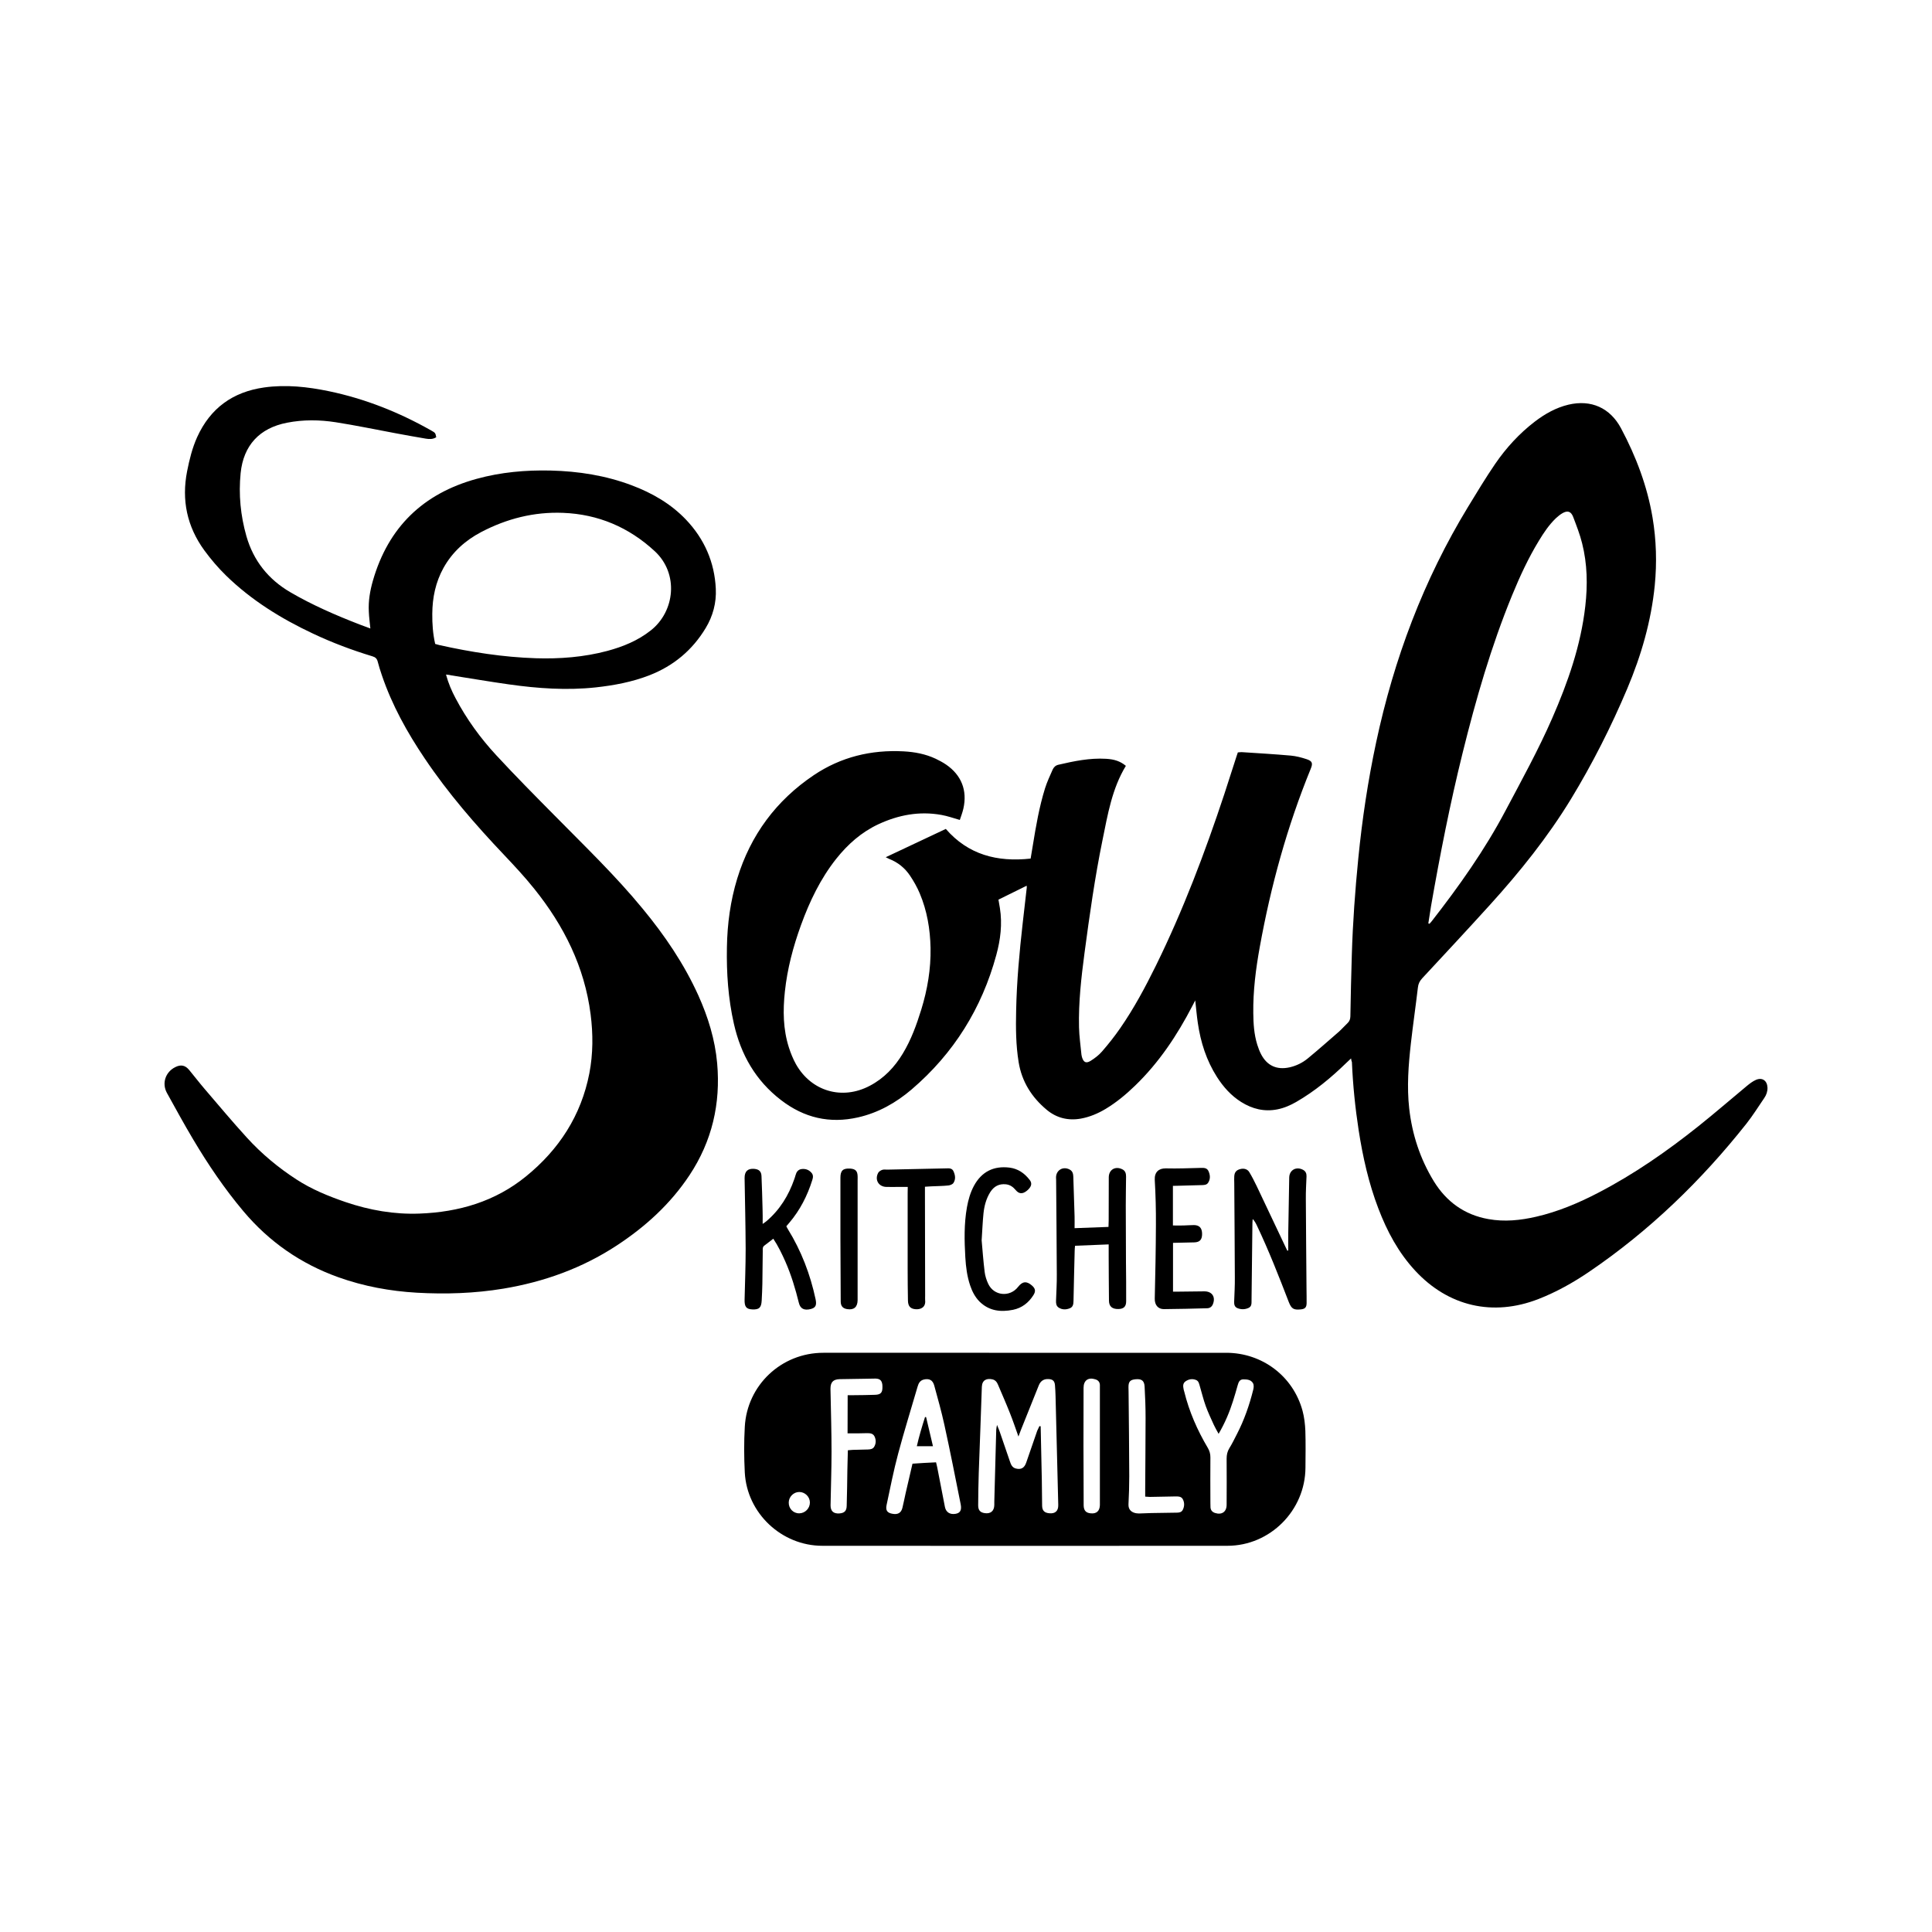 <?xml version="1.0" encoding="utf-8"?>
<!-- Generator: Adobe Illustrator 21.0.0, SVG Export Plug-In . SVG Version: 6.00 Build 0)  -->
<svg version="1.1" id="Слой_1" xmlns="http://www.w3.org/2000/svg" xmlns:xlink="http://www.w3.org/1999/xlink" x="0px" y="0px"
	 viewBox="0 0 2000 2000" style="enable-background:new 0 0 2000 2000;" xml:space="preserve">
<g>
	<path d="M1398.6,1095.7c-2.1,2-3.5,3.2-4.8,4.5c-15.8,15.4-32.7,29.4-51.9,40.5c-6.1,3.5-12.5,6.3-19.5,7.7
		c-13.6,2.7-26-0.4-37.5-7.6c-10.5-6.6-18.5-15.6-25.1-25.9c-10.9-17.1-16.9-35.9-19.8-55.8c-1.1-7.3-1.7-14.7-2.7-23.5
		c-1.3,2.5-2.1,4-2.9,5.6c-15.8,30.5-34.6,58.8-59.5,82.8c-9.3,9-19.2,17.2-30.3,23.9c-8,4.8-16.5,8.4-25.8,10.1
		c-13.2,2.3-25.1-0.7-35.2-9.1c-15.5-12.9-25.8-29.1-29.1-49.3c-2.9-17.7-3-35.5-2.6-53.3c0.6-30.4,3.4-60.6,6.8-90.7
		c1.4-12.2,2.8-24.5,4.2-36.7c0.1-0.7-0.1-1.4-0.1-2c-9.7,4.8-19.1,9.5-29.2,14.4c0.4,2.6,1,5.7,1.5,8.8c2.6,16.4,0.6,32.6-3.7,48.4
		c-15,55.3-44.1,102-87.7,139.3c-16.2,13.8-34.4,24.1-55.4,28.9c-29.5,6.7-55.9,0.5-79.8-17.9c-26.3-20.2-41.6-47.1-48.8-79.1
		c-5.9-26.1-7.7-52.5-7.2-79.1c0.4-24.2,3.6-48,10.7-71.2c13.8-45,40.3-80.8,79.3-107c28-18.8,59.3-26.4,92.9-24.6
		c11.4,0.6,22.6,2.7,33.1,7.6c3.8,1.8,7.5,3.8,10.9,6.1c15.9,10.9,22.1,26.8,17.9,45.5c-0.9,4-2.4,7.9-3.7,11.8
		c-6.7-1.9-12.8-4.1-19.1-5.2c-22.8-4.1-44.5,0-65.3,9.7c-17.5,8.2-31.6,20.7-43.6,35.8c-16.3,20.6-27.5,44-36.4,68.5
		c-8.1,22.3-14.2,45.2-16.7,68.9c-2.1,19.6-1.9,39,4.2,58c1.9,5.9,4.3,11.8,7.3,17.2c15.9,28.1,47.8,37.4,76.4,22.3
		c14.7-7.7,25.7-19.3,34.2-33.4c8.6-14.2,14.2-29.7,19.1-45.5c6.4-20.8,10-42,9.6-63.8c-0.4-19.5-3.6-38.5-11.2-56.5
		c-2.7-6.4-6.2-12.6-10.1-18.4c-5.3-7.9-12.5-13.7-21.4-17.2c-1-0.4-2-1-3.7-1.8c21-9.9,41.4-19.5,62.2-29.3
		c23.2,26.7,53.1,34.5,87.8,30.7c0.8-4.6,1.6-9.2,2.3-13.8c3.2-19.8,6.6-39.6,12.6-58.9c2.1-6.7,5.1-13,7.9-19.4
		c1.1-2.4,2.9-4.3,5.8-5c16.3-3.8,32.6-7.2,49.5-6.2c8.8,0.5,14.8,2.6,20.5,7.3c-14.4,23.6-18.8,50.5-24.2,76.9
		c-7.9,38.6-13.4,77.7-18.6,116.7c-3.4,25.6-6.3,51.2-5.7,77c0.2,9.4,1.6,18.8,2.5,28.3c0.1,0.9,0.4,1.9,0.6,2.8
		c1.6,5.2,4.2,6.6,8.9,3.7c4.3-2.7,8.5-5.9,11.8-9.7c6.7-7.7,13.1-15.8,18.9-24.2c14.2-20.5,25.9-42.4,36.9-64.7
		c28.2-57.4,50.8-117.1,70.9-177.8c4.2-12.8,8.3-25.6,12.4-38.4c0.5-1.4,1-2.9,1.5-4.5c1.4-0.1,2.6-0.3,3.9-0.3
		c17,1.1,34.1,2.1,51,3.6c5.4,0.5,10.8,1.9,16,3.6c6.2,2,7,4.2,4.5,10.2c-24.3,59.5-41.3,121.2-52.7,184.4
		c-4.1,22.6-7,45.4-6.7,68.4c0.1,11,0.8,22,4.1,32.6c1.1,3.4,2.3,6.8,4,10c6.2,11.9,16.4,16.4,29.5,13.5c7-1.6,13.3-4.7,18.8-9.2
		c10.8-8.9,21.3-18.2,31.9-27.4c3.3-2.9,6.1-6.2,9.3-9.2c2.1-2,2.8-4.2,2.9-7c0.4-21.2,0.8-42.5,1.5-63.7c1-33.4,3.4-66.6,6.7-99.8
		c4-40.4,10-80.5,18.5-120.2c18.4-86.3,49-167.9,95-243.5c9.2-15.1,18.3-30.2,28.2-44.7c11.4-16.6,25-31.5,41.1-43.8
		c10.5-8,21.8-14.4,34.8-17.5c23.4-5.5,43.1,3.3,54.4,24.5c15.5,29.1,27.1,59.7,32.6,92.3c3.9,23.3,4.6,46.7,2.3,70.3
		c-3.7,37.1-14,72.5-28.4,106.7c-16.7,39.5-36,77.7-58.3,114.4c-24.1,39.5-52.9,75.4-83.9,109.6c-23.2,25.6-46.7,50.8-70.2,76.1
		c-2.6,2.8-4,5.7-4.4,9.5c-2.3,19.4-5.1,38.7-7.3,58.1c-2.5,22.3-4.2,44.6-1.7,67c3,26.9,11.3,52.2,25.4,75.3
		c13,21.2,31.7,34.9,56.6,39.3c16.7,3,33.2,1.3,49.6-2.5c22.5-5.2,43.6-14.1,64-24.7c37-19.2,71.1-42.9,103.6-68.8
		c17.1-13.6,33.5-27.9,50.3-41.8c2.9-2.4,6-4.8,9.4-6.3c6.6-2.9,11.7,0.8,12,8c0.1,3.9-1.1,7.5-3.3,10.7
		c-6.1,8.9-11.8,18.1-18.5,26.6c-46.8,59.1-100.5,111-162.9,153.4c-16.5,11.2-33.8,20.9-52.5,28.2c-47.1,18.3-93.3,7.6-127.6-29.5
		c-17.3-18.7-29-40.6-38-64.2c-10-26.1-16.1-53.3-20.4-80.9c-3.6-23.4-6-47-7-70.7C1399.1,1098.5,1398.9,1097.7,1398.6,1095.7z
		 M1478.6,955.9c0.4,0.1,0.8,0.2,1.2,0.4c0.7-0.8,1.5-1.6,2.2-2.5c28.4-36.4,55-73.9,76.6-114.8c16.7-31.5,33.9-62.7,48.2-95.4
		c16.3-37.3,29.7-75.5,34.3-116.2c2.5-21.8,2.1-43.6-3.3-65c-2.3-9.3-5.9-18.4-9.3-27.4c-2.3-5.8-5.9-6.8-11.3-3.6
		c-2.4,1.4-4.6,3.3-6.7,5.2c-7,6.8-12.4,14.8-17.4,23.1c-11,18-19.8,37.1-27.8,56.6c-21.7,52.9-37.5,107.7-51.2,163.1
		c-13,52.4-23.4,105.4-32.7,158.6C1480.4,944,1479.6,949.9,1478.6,955.9z"/>
	<path d="M461.7,698.3c2.5,9.2,5.9,17,9.9,24.5c11.4,21.6,25.7,41.3,42.2,59.1c19.7,21.3,40.1,41.9,60.5,62.5
		c31,31.5,62.9,62.1,91,96.3c22.8,27.6,42.8,57,57.6,89.7c10.1,22.4,17.3,45.7,19.5,70.3c3.7,41.8-5.3,80.6-28.6,115.8
		c-19.8,29.9-45.8,53.5-75.6,73c-35.8,23.4-75.1,37.5-117.1,44.5c-29.7,4.9-59.6,5.9-89.6,4.2c-27.7-1.6-54.9-6.6-81.2-16
		c-38.9-13.9-71.7-36.7-98.3-68.3c-19.6-23.3-36.6-48.4-52.1-74.5c-9.4-15.8-18.2-31.9-27.1-48c-5.5-10-1.5-21.8,8.8-26.8
		c5.7-2.8,10.1-1.9,14.2,3c5.3,6.4,10.4,13.1,15.8,19.4c14.6,17,28.9,34.2,44,50.7c15.1,16.6,32.4,31,51.2,43.2
		c15.8,10.3,33.2,17.4,51,23.5c24.8,8.4,50.3,12.9,76.5,11.9c40.6-1.5,78.3-12.5,110.2-38.5c34.2-27.8,57.1-63,65.6-106.7
		c3.9-20.3,3.9-40.7,1.3-61.1c-6.3-49.2-27.7-91.8-58.4-130c-9.7-12.1-20.3-23.5-31-34.8c-29.8-31.4-58.1-64-82.3-100
		c-18.2-27-33.9-55.2-44.4-86.2c-1.6-4.7-3.1-9.4-4.3-14.1c-0.8-3.1-2.4-4.6-5.5-5.5c-21.1-6.4-41.6-14.1-61.5-23.5
		c-33-15.5-63.7-34.5-89.9-60c-8.2-8-15.8-16.9-22.6-26.2c-17.9-24.6-23.7-52-17.8-81.9c2.4-12.1,5.3-24,10.4-35.3
		c13.6-30,36.9-46.8,69.3-51.4c22.7-3.2,45-0.7,67.2,3.9c37.4,7.8,72.5,21.8,105.7,40.6c4.4,2.5,4.4,2.5,5.3,7
		c-3.3,2.2-7.1,2.1-10.7,1.5c-10.6-1.8-21.3-3.7-31.9-5.7c-20.5-3.8-40.9-8.1-61.5-11.3c-16.7-2.6-33.6-2.8-50.4,0.5
		c-28.4,5.5-45.1,23.4-48,52.2c-2.2,22.1-0.1,43.9,6,65.3c7.3,25.4,22.7,44.7,45.5,58s47,23.8,71.5,33.3c3.6,1.4,7.3,2.7,11.3,4.2
		c-0.6-6.3-1.4-11.8-1.6-17.4c-0.6-10.9,1.2-21.5,4.2-32c15.9-55.4,52-90.3,107.4-105.5c25-6.9,50.7-9.2,76.6-8.6
		c28.8,0.7,57,5.1,84,15.3c21.2,8,40.5,19.1,56.2,35.6c19,20,29.5,44,30.8,71.5c0.7,14.5-3,28.3-10.5,40.7
		c-13.8,22.9-33.3,39.1-58.1,48.8c-18,7-36.7,10.5-55.8,12.6c-30,3.2-59.8,1.1-89.6-3.1c-19.9-2.8-39.7-6.2-59.5-9.3
		C465.8,698.7,464.2,698.6,461.7,698.3z M450.5,666.6c1.9,0.5,3.2,0.9,4.4,1.2c32.8,7.3,65.9,12.5,99.5,13.6
		c25.1,0.8,50-1.1,74.4-7.6c16.2-4.4,31.5-10.6,44.9-21.2c25-19.7,29.2-58.8,4.1-82c-26.8-24.8-58.6-38.3-94.9-39.7
		c-30-1.2-58.3,6-84.8,19.9c-16.4,8.6-29.9,20.7-39,37.1c-8.2,14.8-11.5,30.8-11.6,47.5C447.4,645.8,448.1,656.1,450.5,666.6z"/>
	<path d="M1061.1,1400.4c69.4,0,138.8,0,208.2,0c37.3,0,69.4,24.2,79.1,60.1c1.8,6.7,2.6,13.8,2.9,20.7c0.4,12.7,0.2,25.4,0.1,38.1
		c-0.2,44.3-36.6,80.9-80.8,80.9c-139.8,0.1-279.5,0.1-419.3,0c-42.2,0-78.1-33.7-80.3-75.9c-0.8-15.7-0.9-31.5,0-47.2
		c2.3-43.2,37.9-76.7,81.3-76.7c57.3-0.1,114.5,0,171.8,0C1036.5,1400.4,1048.8,1400.4,1061.1,1400.4z M1076,1476.3
		c0.4,0.1,0.8,0.2,1.3,0.2c0.4,18.7,0.8,37.5,1.2,56.2c0.2,8.7,0.1,17.4,0.3,26.1c0.1,5,2.4,7.2,7.2,7.7c6.2,0.7,9.7-2.2,9.5-8.7
		c-0.9-37.5-1.9-75-2.8-112.5c-0.1-3.8-0.3-7.6-0.6-11.4c-0.4-4.3-2.2-6-6.5-6.3c-4.9-0.3-8.3,1.8-10.2,6.4
		c-6.2,15.5-12.4,30.9-18.6,46.4c-0.7,1.8-1.4,3.7-2.5,6.7c-3.2-9-5.8-16.7-8.8-24.2c-3.9-9.9-8.2-19.6-12.3-29.3
		c-1.1-2.7-2.7-5-5.9-5.7c-5.8-1.3-10.6,0.6-10.9,7.7c-0.9,29.7-2.2,59.4-3.2,89.2c-0.4,11.2-0.5,22.3-0.6,33.5
		c0,5.1,2.1,7.4,6.8,8.1c6.1,0.9,9.8-2.2,9.9-8.5c0-1.1,0-2.3,0-3.4c0.6-24.8,1.3-49.6,2-74.4c0-1.3,0.4-2.6,0.8-5
		c1.3,3.1,2.1,5,2.8,7c3.5,10.2,7,20.4,10.5,30.6c1.1,3.3,2.3,6.5,6.2,7.5c5.5,1.4,8.9-0.6,10.8-6.3c3.7-10.9,7.5-21.8,11.3-32.7
		C1074.4,1479.6,1075.3,1477.9,1076,1476.3z M969,1513.8c0.5,2.3,1,3.9,1.3,5.6c2.6,13.6,5.2,27.2,7.9,40.7c1.1,5.4,5.3,8,11,7
		c4.8-0.8,6.5-3.8,5.3-9.9c-5.5-27.5-10.9-55-16.9-82.3c-3-13.7-6.8-27.2-10.5-40.7c-1.6-5.7-5.3-7.4-10.8-6.1
		c-3.9,1-5.4,3.8-6.4,7.3c-6.7,23.1-13.9,46-20.1,69.3c-4.7,17.5-8.2,35.4-12,53.2c-1.2,5.6,0.6,8.1,5.7,9.1
		c5.9,1.2,9.4-0.8,10.7-6.2c1.2-5,2.2-10,3.3-15c2.3-10.1,4.7-20.3,7.1-30.6C952.6,1514.6,960.5,1514.2,969,1513.8z M1261.5,1484.3
		c-2-3.7-3.7-6.5-5-9.4c-2.9-6.4-5.9-12.7-8.3-19.3c-2.5-6.9-4.2-14.1-6.3-21.2c-0.7-2.4-1.2-4.9-3.9-5.9c-3.8-1.5-7.5-0.8-10.8,1.5
		c-3,2.2-2.5,5.2-1.9,8.3c0.1,0.7,0.4,1.4,0.6,2.2c5.1,20.8,13.6,40.1,24.5,58.5c1.8,3.1,2.6,6.1,2.6,9.7c-0.1,15.7-0.1,31.5,0,47.2
		c0,1.5,0,3,0.1,4.5c0.2,3,1.8,4.8,4.6,5.8c7.1,2.3,12.1-1.1,12.1-8.5c0.1-15.9,0.1-31.8,0-47.7c0-3.9,0.7-7.4,2.8-10.8
		c2.9-4.7,5.3-9.6,7.8-14.5c7.6-14.7,13-30.2,17-46.3c0.5-2.1,0.7-4.8-0.3-6.5c-2.1-3.7-6.2-4-10-4s-4.9,2.8-5.8,5.9
		c-1.6,5.7-3.2,11.3-5,16.9C1272.7,1462,1268.1,1473,1261.5,1484.3z M877.5,1444.3c2.1,0,4.2,0,6.2,0c7.4-0.1,14.8-0.1,22.2-0.4
		c5.9-0.2,7.7-2.3,7.6-8.2c0-0.8,0-1.5-0.1-2.3c-0.6-4.5-2.6-6.2-7.2-6.3c-3.8,0-7.6,0.1-11.4,0.2c-8.5,0.1-17.1,0.2-25.6,0.4
		c-6.8,0.2-9.5,3.2-9.5,10c0,1.5,0.1,3,0.1,4.5c0.4,20.3,1,40.5,1,60.8c0,18.4-0.7,36.7-1,55.1c-0.1,6.2,3,9,9.1,8.6
		c5.2-0.4,7.5-2.5,7.6-8c0.4-12.5,0.5-25,0.7-37.5c0.1-6.6,0.3-13.1,0.5-19.9c2-0.2,3.5-0.3,5-0.4c5.3-0.2,10.6-0.3,15.9-0.4
		c2.6-0.1,5-0.5,6.4-2.9c1.9-3.3,2-6.9,0.4-10.4c-1.5-3.3-4.5-3.6-7.7-3.6c-3.2,0.1-6.4,0.2-9.7,0.2s-6.7,0-10.6,0
		C877.5,1470.5,877.5,1457.9,877.5,1444.3z M1185.5,1549.3c0-2.9,0-5.5,0-8.1c0.1-24.4,0.4-48.8,0.4-73.3c0-10.8-0.4-21.6-1-32.4
		c-0.3-6.2-3.1-8.3-9.3-7.7c-5.7,0.5-7.5,2.5-7.4,8.4c0,1.7,0.1,3.4,0.1,5.1c0.3,29,0.6,57.9,0.7,86.9c0,9.7-0.3,19.3-0.8,29
		c-0.3,5.8,3.4,8.5,7.9,9.3c1.5,0.3,3,0.2,4.5,0.2c3.8-0.1,7.6-0.3,11.4-0.4c8.7-0.2,17.4-0.3,26.1-0.4c2.6,0,5-0.4,6.3-2.9
		c1.8-3.6,1.9-7.4,0.1-10.9c-1.5-3-4.6-3-7.5-3c-8.9,0.2-17.8,0.3-26.7,0.5C1188.9,1549.5,1187.4,1549.4,1185.5,1549.3z
		 M1121.6,1496.5C1121.7,1496.5,1121.7,1496.5,1121.6,1496.5c0.1,9.3,0.1,18.6,0.1,27.8c0,11.4,0,22.7,0.1,34.1
		c0.1,5.3,2.4,7.8,7.4,8.2c5.9,0.6,9.2-2.4,9.4-8.5c0-0.8,0-1.5,0-2.3c0-39.4,0-78.8,0-118.2c0-1.3,0-2.7,0-4
		c-0.2-3-1.8-4.8-4.6-5.7c-7.4-2.4-12.3,1-12.3,8.8C1121.6,1456.7,1121.6,1476.6,1121.6,1496.5z M827.4,1544.5
		c-5.8,0-10.8,4.9-10.9,10.8c-0.2,6.3,4.7,11.4,10.9,11.3c6.1-0.1,11.1-5.2,11-11.4C838.3,1549.4,833.3,1544.5,827.4,1544.5z"/>
	<path d="M1333.6,1294.4c0-6-0.1-12.1,0-18.1c0.3-19.1,0.6-38.3,1-57.4c0.2-7.9,7.5-11.7,14.5-7.8c2.6,1.5,3.5,3.8,3.4,6.7
		c-0.3,7.8-0.8,15.5-0.7,23.3c0.1,31.3,0.5,62.5,0.7,93.8c0,4.7,0.2,9.5,0.1,14.2c-0.1,4.5-1.8,6-6.3,6.4c-7.1,0.7-9.4-0.7-12.1-7.5
		c-10.3-26.7-20.7-53.3-33-79.2c-1.1-2.3-2.3-4.7-4.4-6.9c-0.1,1.4-0.3,2.7-0.3,4.1c-0.3,26.3-0.6,52.7-0.9,79c0,0.2,0,0.4,0,0.6
		c-0.1,3.2,0.5,6.8-3.2,8.4c-3.8,1.7-7.8,1.7-11.6,0.1c-2.9-1.3-3.3-3.9-3.2-6.7c0.3-8.3,0.8-16.7,0.7-25
		c-0.1-32.6-0.4-65.2-0.6-97.8c0-2.3-0.2-4.6,0-6.8c0.2-4.3,2.2-6.6,6.3-7.6c3.9-1,7.5,0.1,9.4,3.4c2.8,4.7,5.3,9.6,7.7,14.6
		c10.2,21.4,20.2,42.8,30.4,64.2c0.4,0.8,0.8,1.6,1.2,2.4C1333,1294.7,1333.3,1294.5,1333.6,1294.4z"/>
	<path d="M1147.7,1288.2c-12.1,0.5-23.2,1-34.8,1.4c-0.2,1.9-0.4,3.5-0.4,5.1c-0.4,17.2-0.9,34.5-1.2,51.7c-0.1,3.4-0.3,6.6-4,8
		c-3.9,1.5-7.8,1.5-11.4-0.8c-2.5-1.7-2.8-4.3-2.7-7.1c0.3-9.1,0.9-18.2,0.8-27.3c-0.1-32.6-0.5-65.2-0.7-97.8
		c0-0.8-0.1-1.5-0.1-2.3c-0.1-7.7,7.2-12.1,14.1-8.4c3.2,1.7,3.7,4.6,3.8,7.7c0.4,13.6,0.9,27.3,1.3,40.9c0.1,3.8,0,7.5,0,12.1
		c11.9-0.4,23.1-0.8,35.1-1.3c0.1-2.4,0.2-4.4,0.2-6.4c0-15,0.1-29.9,0.1-44.9c0-8,6.8-12,14.1-8.3c3.2,1.6,3.8,4.5,3.8,7.6
		c-0.1,10-0.3,20.1-0.3,30.1c0,19.5,0.1,39,0.2,58.5c0.1,13.5,0.3,26.9,0.2,40.4c0,5.5-2.6,7.9-8.1,8c-6.3,0.1-9.6-2.6-9.7-8.5
		c-0.2-15-0.2-29.9-0.3-44.9C1147.7,1297.7,1147.7,1293.4,1147.7,1288.2z"/>
	<path d="M789.5,1267c2-1.4,3.1-2.1,4-2.9c13.8-11.8,22.9-26.6,28.8-43.6c0.4-1.3,0.9-2.5,1.2-3.8c0.9-3.4,2.6-6,6.3-6.5
		c4-0.5,7.5,0.7,10.2,3.8c2,2.2,1.8,4.8,0.9,7.5c-5.1,16.3-12.7,31.2-23.8,44.3c-1,1.1-2,2.3-3.1,3.6c0.6,1.1,1,2.1,1.6,3
		c13.9,22.5,23.2,46.8,28.7,72.6c1.3,6.2,0,8.8-5,10.1c-6.7,1.7-10.8-0.2-12.3-6.3c-3.6-14.6-7.9-28.9-13.9-42.6
		c-3.6-8.1-7.4-16.1-12.6-23.9c-3.3,2.5-6.2,4.9-9.2,7.1c-2.1,1.5-1.7,3.7-1.7,5.7c-0.2,11.2-0.2,22.4-0.4,33.6
		c-0.1,5.9-0.4,11.7-0.7,17.6c-0.4,7.4-2.6,9.5-9.7,9.2c-6.3-0.3-8.2-2.7-8-10.3c0.4-17.4,1.1-34.9,1.1-52.3
		c-0.1-24.5-0.7-48.9-1.1-73.3c-0.1-6.9,3.2-10.2,10-9.6c4.8,0.4,7.3,2.6,7.5,7.5c0.5,11.4,0.8,22.7,1.1,34.1
		C789.6,1256.3,789.5,1261.2,789.5,1267z"/>
	<path d="M1214.2,1227.6c0,13.9,0,27.1,0,41c4,0,7.5,0.1,11.1,0s7.2-0.4,10.8-0.4c5.6,0.1,8.3,3.1,8.3,9.2c0,5.9-2.4,8.5-8,8.7
		c-7.2,0.2-14.3,0.4-22.1,0.5c0,16.9,0,33.3,0,50.5c1.9,0,4.1,0,6.3,0c8.7-0.1,17.4-0.2,26.2-0.3c7.8,0,11.7,5.6,8.9,13
		c-1,2.7-3,4.4-6,4.5c-15,0.4-29.9,0.8-44.9,0.9c-5.8,0-9.6-4.1-9.4-11c0.6-25.4,1.1-50.8,1.2-76.2c0.1-15.5-0.3-31.1-1.2-46.6
		c-0.4-8,4.1-12,11.4-11.9c12.1,0.3,24.3-0.2,36.4-0.5c3.2-0.1,6.3,0,7.8,3.3c1.8,4,2.2,8.1-0.3,12c-1.4,2.2-3.7,2.4-6,2.5
		c-8.5,0.2-17,0.5-25.6,0.7C1217.5,1227.6,1216,1227.6,1214.2,1227.6z"/>
	<path d="M1016.2,1284c0.9,10,1.7,21.3,3.1,32.6c0.5,4.2,1.9,8.6,3.7,12.4c5.9,12.6,22.4,14.1,30.9,3.2c4.5-5.8,8.8-6.3,14.3-1.5
		c3.6,3.1,4.2,5.9,1.6,10c-5,7.9-11.9,13.3-21.1,15.2c-12.9,2.6-24.9,1.2-34.8-8.6c-4.6-4.7-7.5-10.4-9.6-16.6
		c-3.2-9.4-4.4-19.2-5-29c-1-17.4-1.4-34.8,1.7-52.1c1.4-7.7,3.5-15.1,7.2-22c7.9-14.6,20.3-20.9,36.8-18.9
		c8.8,1.1,15.5,5.8,20.8,12.6c2.4,3,2.2,5.8-0.2,8.8c-0.9,1.2-2.1,2.2-3.3,3.1c-4.1,3-7.6,2.7-10.9-1.3c-2.7-3.2-5.7-5.4-10-5.9
		c-7.2-0.8-12.5,2.1-16.3,8.1c-4.2,6.7-6.2,14.3-7,22C1017.2,1264.8,1016.9,1273.7,1016.2,1284z"/>
	<path d="M939.7,1228.7c-3.5,0-6.5,0-9.5,0c-4.2,0-8.3,0.1-12.5,0c-8.1-0.1-12.5-7.3-8.6-14.6c0.8-1.4,2.7-2.6,4.3-3.1
		c1.5-0.5,3.4-0.2,5.1-0.2c20.3-0.4,40.6-0.8,60.8-1.3c3.1-0.1,6.3-0.4,7.8,3.1c1.8,4,2.4,8.2-0.1,12c-0.9,1.4-3.4,2.4-5.3,2.6
		c-5.8,0.6-11.7,0.6-17.6,0.9c-2,0.1-4.1,0.2-6.6,0.4c0,2.7,0,4.9,0,7.2c0.1,35.3,0.1,70.5,0.2,105.8c0,1.5-0.1,3,0,4.5
		c0.8,7.3-4.6,9.7-9.8,9.3c-5.4-0.4-7.9-3-8-9c-0.2-10.8-0.3-21.6-0.3-32.4c0-26.2,0-52.3,0-78.5
		C939.7,1233.4,939.7,1231.4,939.7,1228.7z"/>
	<path d="M870,1282.2c0-21,0-42.1,0-63.1c0-7.4,2.7-9.8,10.1-9.4c5.4,0.4,7.5,2.4,7.7,7.7c0.1,1.3,0,2.7,0,4c0,40.6,0,81.2,0,121.7
		c0,0.9,0,1.9,0,2.8c-0.1,7.2-3.8,10.4-10.8,9.3c-4.4-0.7-6.6-3-6.7-7.7c-0.1-7.6-0.1-15.2-0.1-22.8
		C870.1,1310.6,870.1,1296.4,870,1282.2L870,1282.2z"/>
	<path d="M958.7,1467c2.3,9.8,4.6,19.6,7.1,30.1c-5.9,0-11.1,0-16.7,0c2.3-10.2,5.3-20.2,8.5-30.2C958,1466.9,958.3,1467,958.7,1467
		z"/>
</g>
</svg>
